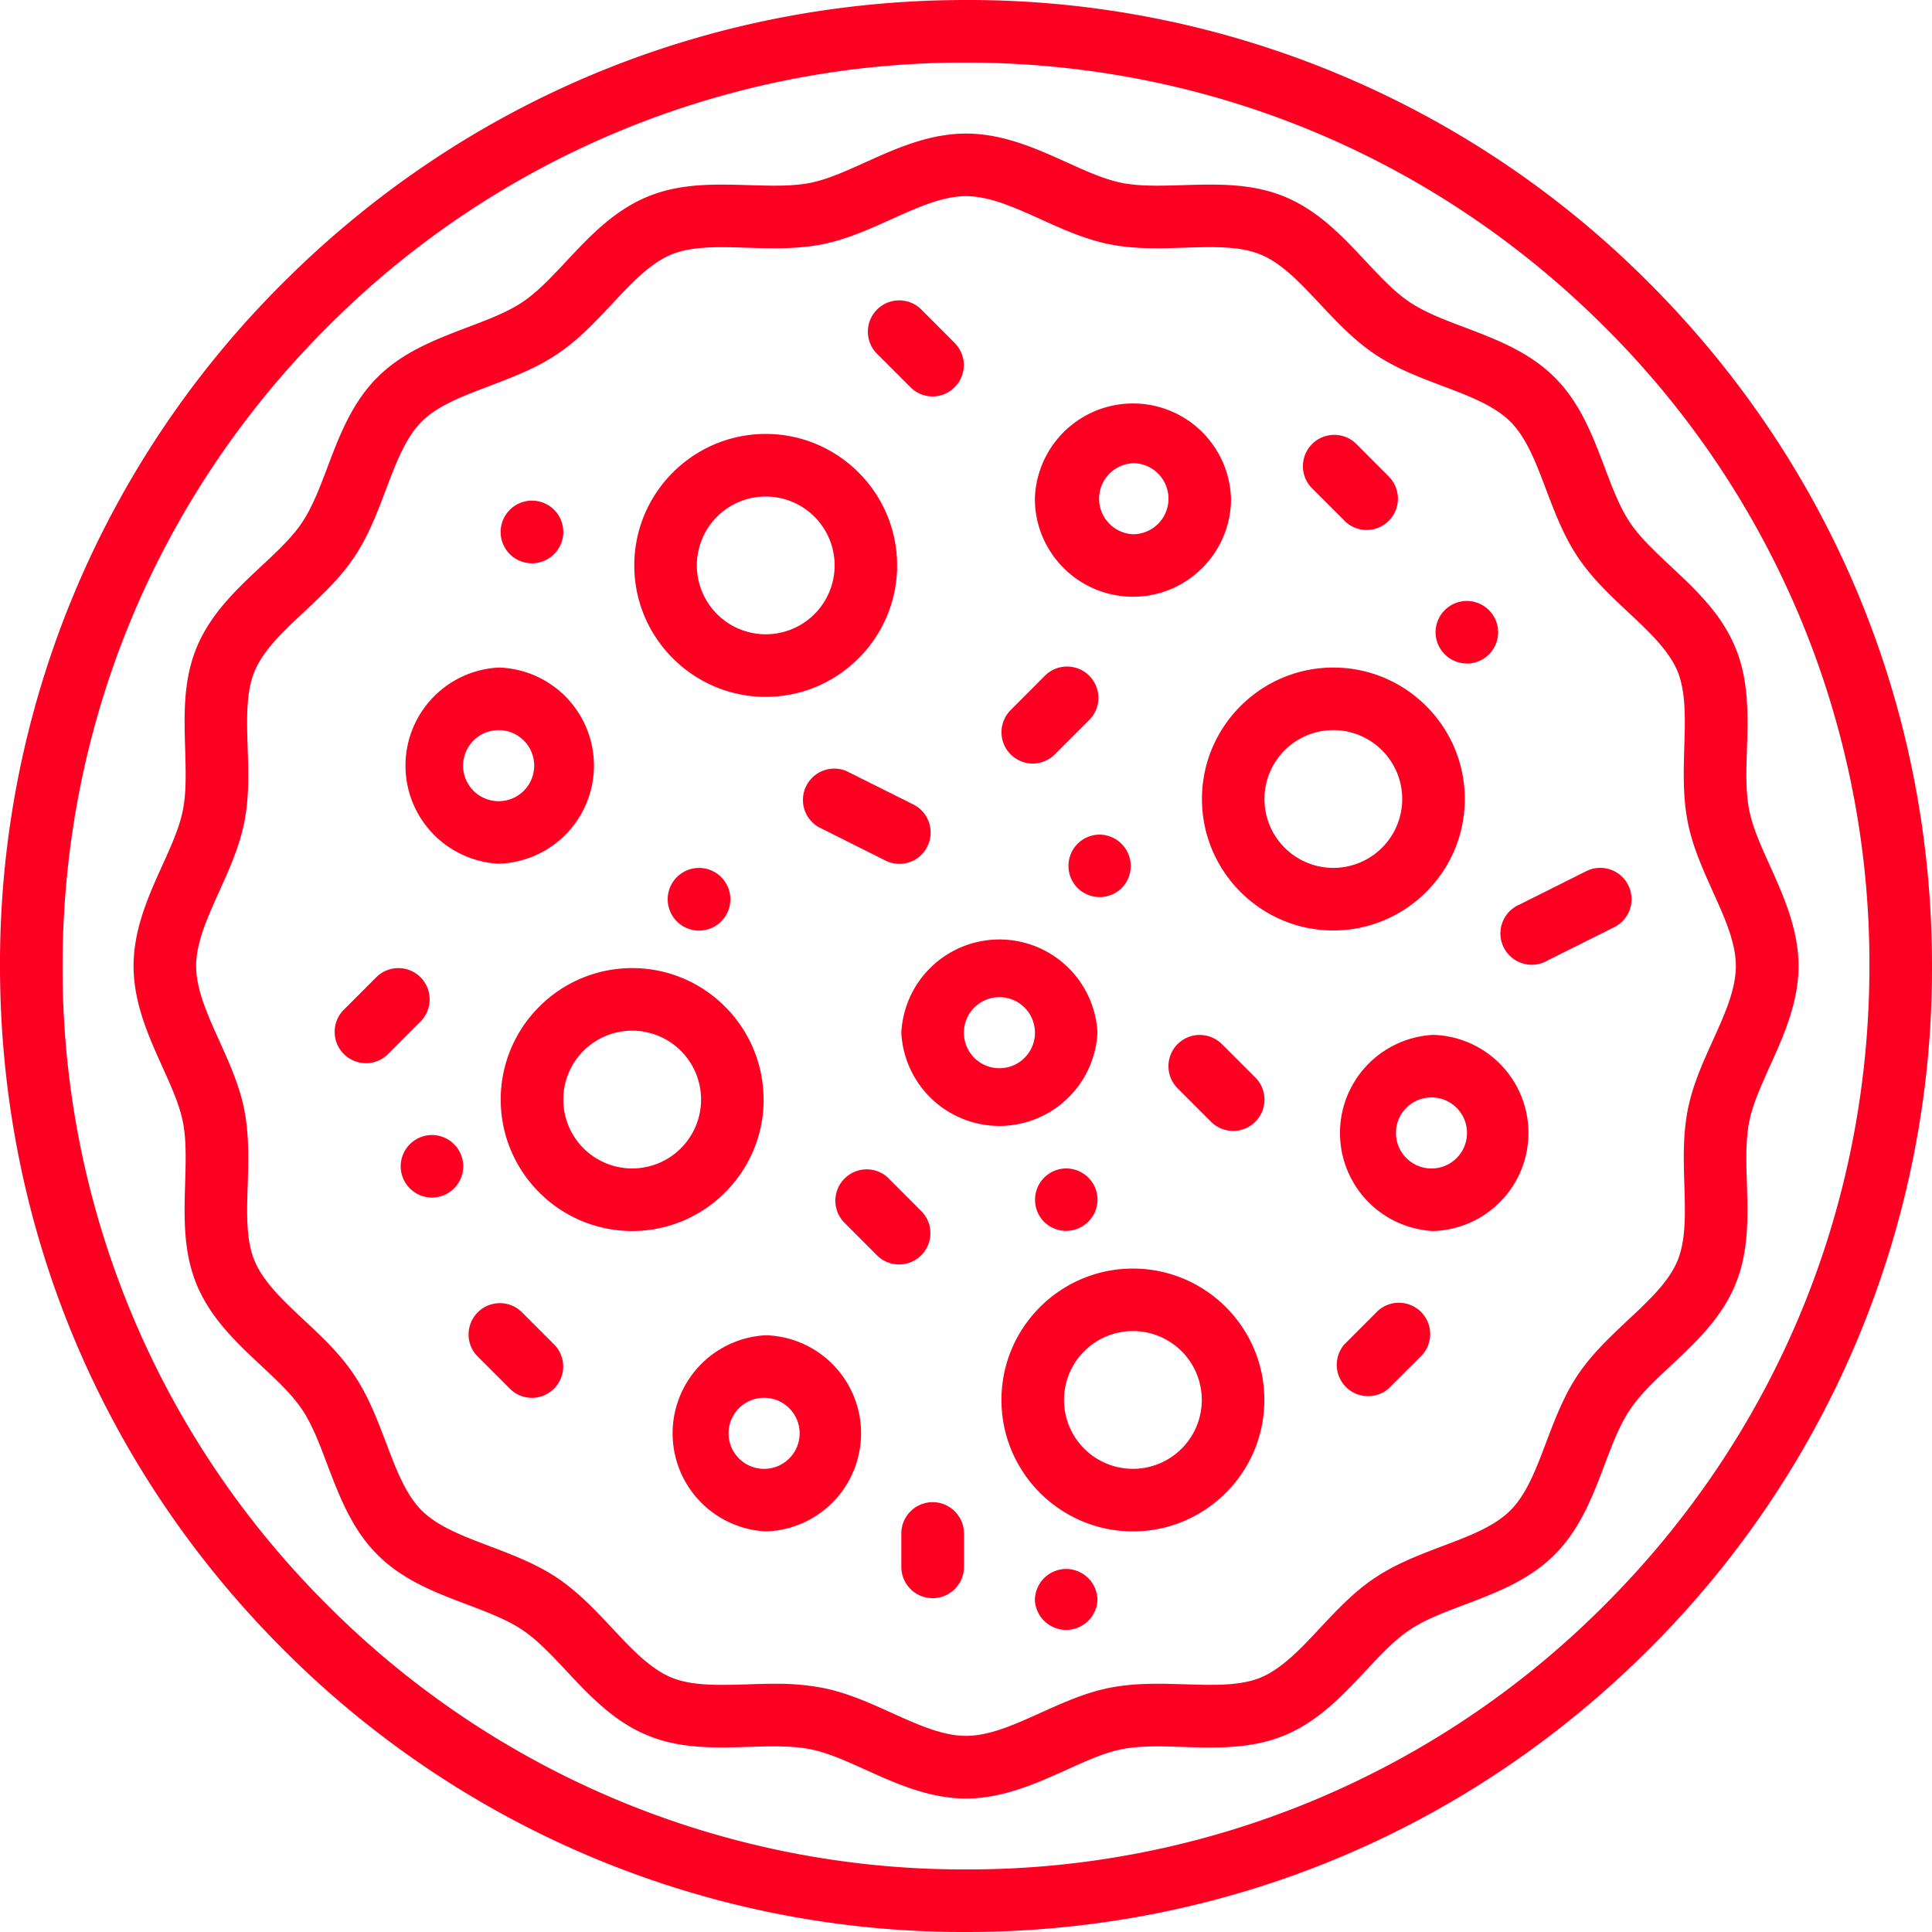 <svg width="23" height="23" fill="none" xmlns="http://www.w3.org/2000/svg" color="#fe0021"><path d="M19.632 3.368A11.425 11.425 0 0011.5 0C8.428 0 5.54 1.196 3.368 3.368A11.425 11.425 0 000 11.5c0 3.072 1.196 5.96 3.368 8.132A11.425 11.425 0 0011.5 23c3.072 0 5.96-1.196 8.132-3.368A11.424 11.424 0 0023 11.5c0-3.072-1.196-5.96-3.368-8.132zm-.527 15.737a10.685 10.685 0 01-7.605 3.15 10.684 10.684 0 01-7.605-3.15A10.684 10.684 0 01.745 11.5c0-2.873 1.119-5.574 3.15-7.605A10.684 10.684 0 0111.5.745c2.873 0 5.573 1.119 7.605 3.15a10.685 10.685 0 013.15 7.605c0 2.873-1.119 5.573-3.15 7.605z" fill="currentColor"></path><path d="M21.07 10.305c-.106-.233-.205-.453-.246-.66-.043-.217-.036-.465-.027-.728.012-.401.025-.817-.139-1.21-.166-.402-.472-.688-.768-.965-.188-.177-.367-.344-.486-.522-.122-.182-.209-.412-.301-.656-.143-.377-.29-.767-.595-1.071-.304-.304-.694-.452-1.07-.595-.245-.092-.475-.18-.656-.301-.18-.12-.346-.298-.523-.487-.277-.296-.563-.601-.965-.768-.394-.163-.809-.15-1.21-.138-.263.008-.511.016-.73-.027-.205-.041-.425-.14-.658-.246-.354-.16-.755-.341-1.196-.341-.44 0-.841.181-1.195.341-.233.105-.453.205-.66.246-.217.043-.465.035-.728.027-.402-.012-.817-.025-1.21.138-.402.167-.688.472-.965.768-.177.189-.344.367-.523.487-.181.121-.412.208-.655.3-.377.144-.767.291-1.071.595-.305.305-.452.694-.595 1.071-.092.244-.18.474-.301.656-.12.179-.298.346-.487.522-.296.277-.601.564-.768.965-.163.394-.15.81-.138 1.21.008.263.016.511-.027.73-.041.206-.14.426-.246.659-.16.354-.341.754-.341 1.195 0 .441.181.842.341 1.196.105.232.205.453.246.659.043.218.035.466.027.729-.012.401-.025.816.138 1.21.167.401.472.688.768.965.189.176.367.343.487.522.121.181.208.412.3.656.144.377.291.766.595 1.07.304.305.694.453 1.071.595.244.093.474.18.656.302.179.12.346.298.522.486.277.296.564.602.965.768.394.164.81.15 1.21.138.263-.008.511-.015.73.028.206.04.426.14.659.245.354.16.754.342 1.195.342.441 0 .842-.182 1.196-.341.232-.106.453-.205.659-.246.218-.043.466-.036.729-.027.401.012.816.025 1.21-.139.401-.166.688-.472.965-.768.176-.188.343-.367.522-.486.181-.122.412-.209.656-.301.377-.143.766-.29 1.07-.595.305-.304.453-.694.595-1.07.093-.245.18-.475.302-.656.12-.18.297-.346.486-.523.296-.277.602-.563.768-.965.164-.394.15-.809.138-1.21-.008-.263-.015-.511.028-.729.04-.206.14-.426.245-.66.16-.353.342-.754.342-1.195 0-.44-.182-.841-.341-1.195zm-.68 2.084c-.118.26-.24.53-.297.821-.06.301-.05.604-.041.897.01.337.02.656-.082.902-.105.253-.34.473-.59.706-.21.198-.428.402-.596.652-.169.252-.275.534-.378.806-.12.318-.234.617-.425.808-.191.191-.49.305-.808.425-.273.103-.554.21-.807.379-.25.167-.454.385-.651.596-.233.25-.454.484-.707.59-.245.101-.564.091-.901.08-.293-.008-.596-.018-.897.042-.29.057-.56.18-.821.297-.313.142-.609.275-.889.275s-.575-.133-.888-.275c-.261-.118-.531-.24-.822-.297a2.933 2.933 0 00-.572-.048c-.109 0-.217.003-.324.007-.338.01-.657.02-.902-.082-.253-.105-.474-.34-.707-.59-.197-.21-.402-.428-.652-.596-.252-.168-.534-.275-.806-.378-.317-.12-.617-.234-.808-.425-.19-.191-.304-.49-.424-.808-.104-.272-.21-.554-.38-.806-.166-.25-.385-.455-.596-.652-.249-.233-.484-.454-.589-.707-.102-.245-.092-.564-.081-.901.009-.293.018-.596-.041-.897-.058-.29-.18-.56-.298-.821-.141-.313-.275-.609-.275-.889s.134-.575.275-.888c.118-.261.24-.531.298-.822.06-.301.05-.604.04-.896-.01-.338-.02-.657.083-.902.104-.253.34-.474.589-.707.21-.197.429-.402.596-.651.17-.253.276-.534.379-.807.12-.317.234-.617.425-.808.19-.19.49-.304.808-.424.272-.104.554-.21.806-.38.25-.166.454-.385.652-.596.233-.249.453-.484.706-.589.246-.101.564-.092.902-.081.293.009.595.018.896-.041.29-.058.56-.18.822-.298.313-.141.608-.275.888-.275s.576.134.889.275c.26.118.53.24.821.298.301.06.604.05.897.04.337-.01.656-.02.902.083.253.104.473.34.706.589.198.21.402.429.652.596.252.17.534.276.806.379.318.12.617.234.808.425.191.19.305.49.425.808.103.272.21.554.379.806.167.25.385.454.596.652.249.233.484.453.59.706.1.246.091.564.08.902-.008.293-.018.595.042.896.057.29.18.56.297.822.142.313.275.608.275.888s-.133.576-.275.889z" fill="currentColor"></path><path d="M9.116 8.296c.862 0 1.564-.702 1.564-1.565s-.702-1.565-1.564-1.565c-.863 0-1.565.702-1.565 1.565s.702 1.565 1.565 1.565zm0-2.385a.82.82 0 010 1.64.82.82 0 010-1.64zm8.322 3.601c0-.863-.702-1.565-1.565-1.565-.862 0-1.564.702-1.564 1.565s.702 1.565 1.564 1.565c.863 0 1.565-.702 1.565-1.565zm-1.565.82a.82.82 0 010-1.64.82.82 0 010 1.64zm-2.386 4.77c-.863 0-1.565.701-1.565 1.564 0 .863.702 1.565 1.565 1.565s1.565-.702 1.565-1.565-.702-1.564-1.565-1.564zm0 2.384a.82.82 0 010-1.64.82.82 0 010 1.64zM9.09 13.09c0-.863-.701-1.565-1.564-1.565-.863 0-1.565.702-1.565 1.565s.702 1.565 1.565 1.565 1.565-.702 1.565-1.565zm-1.564.82a.82.82 0 010-1.64.82.82 0 010 1.64zm5.539-1.616a1.169 1.169 0 00-2.335 0 1.169 1.169 0 002.335 0zm-1.167.423a.423.423 0 110-.846.423.423 0 010 .846zm1.59-5.613c.643 0 1.167-.523 1.167-1.167a1.168 1.168 0 00-2.335 0c0 .644.524 1.167 1.168 1.167zm0-1.59a.423.423 0 11-.001.846.423.423 0 010-.845zm3.574 6.806a1.169 1.169 0 000 2.335 1.168 1.168 0 000-2.335zm0 1.59a.423.423 0 110-.845.423.423 0 010 .845zm-7.945 1.986a1.169 1.169 0 000 2.335 1.168 1.168 0 000-2.335zm0 1.59a.423.423 0 110-.845.423.423 0 010 .845zm-3.18-7.204a1.168 1.168 0 000-2.335 1.169 1.169 0 000 2.335zm0-1.59a.423.423 0 11-.001.846.423.423 0 010-.846zm4.141.488a.373.373 0 00-.333.666l.795.398a.37.37 0 00.5-.167.373.373 0 00-.167-.5l-.795-.397zm2.216-.09a.372.372 0 00.264-.11l.397-.397a.373.373 0 10-.527-.527l-.397.398a.373.373 0 00.263.636zm-1.327 5.327l-.397-.398a.373.373 0 00-.527.527l.397.398a.372.372 0 10.527-.527zm3.579-1.987a.372.372 0 10-.527.526l.398.398a.372.372 0 00.527 0 .372.372 0 000-.527l-.398-.398zm4.338-2.059l-.795.398a.373.373 0 10.333.666l.795-.397a.372.372 0 10-.333-.667zM5.006 11.634a.373.373 0 00-.527 0l-.397.398a.373.373 0 00.527.527l.397-.398a.373.373 0 000-.527zm5.833-7.024a.371.371 0 00.526 0 .373.373 0 000-.527l-.397-.398a.372.372 0 10-.527.527l.398.398zm.264 13.273a.373.373 0 00-.373.372v.398a.373.373 0 00.746 0v-.398a.373.373 0 00-.373-.372zm5.298-2.276l-.397.398a.373.373 0 00.526.526l.398-.397a.373.373 0 00-.527-.527zm-10.203 0a.373.373 0 00-.526.527l.397.397a.371.371 0 00.527 0 .372.372 0 000-.526l-.398-.398zM16.006 6.2a.372.372 0 00.527 0 .373.373 0 000-.527l-.397-.398a.373.373 0 00-.527.527l.397.397zm1.456 1.7a.374.374 0 00.373-.373.374.374 0 00-.373-.373.374.374 0 00-.372.373.374.374 0 00.372.372zm-4.634 2.145a.374.374 0 000 .526.374.374 0 00.527 0 .374.374 0 00-.264-.635.374.374 0 00-.263.109zm-4.769.396a.373.373 0 10.527.528.373.373 0 00-.527-.528zM6.334 6.706a.374.374 0 00.372-.372.373.373 0 10-.372.372zm6.096 7.314a.374.374 0 000 .526.374.374 0 00.636-.263.374.374 0 00-.373-.373.374.374 0 00-.263.11zm.263 4.658a.374.374 0 00-.373.372.373.373 0 00.745 0 .374.374 0 00-.372-.372zm-7.551-5.166a.374.374 0 00-.372.372.374.374 0 00.372.373.374.374 0 00.373-.373.374.374 0 00-.373-.372z" fill="currentColor"></path></svg>